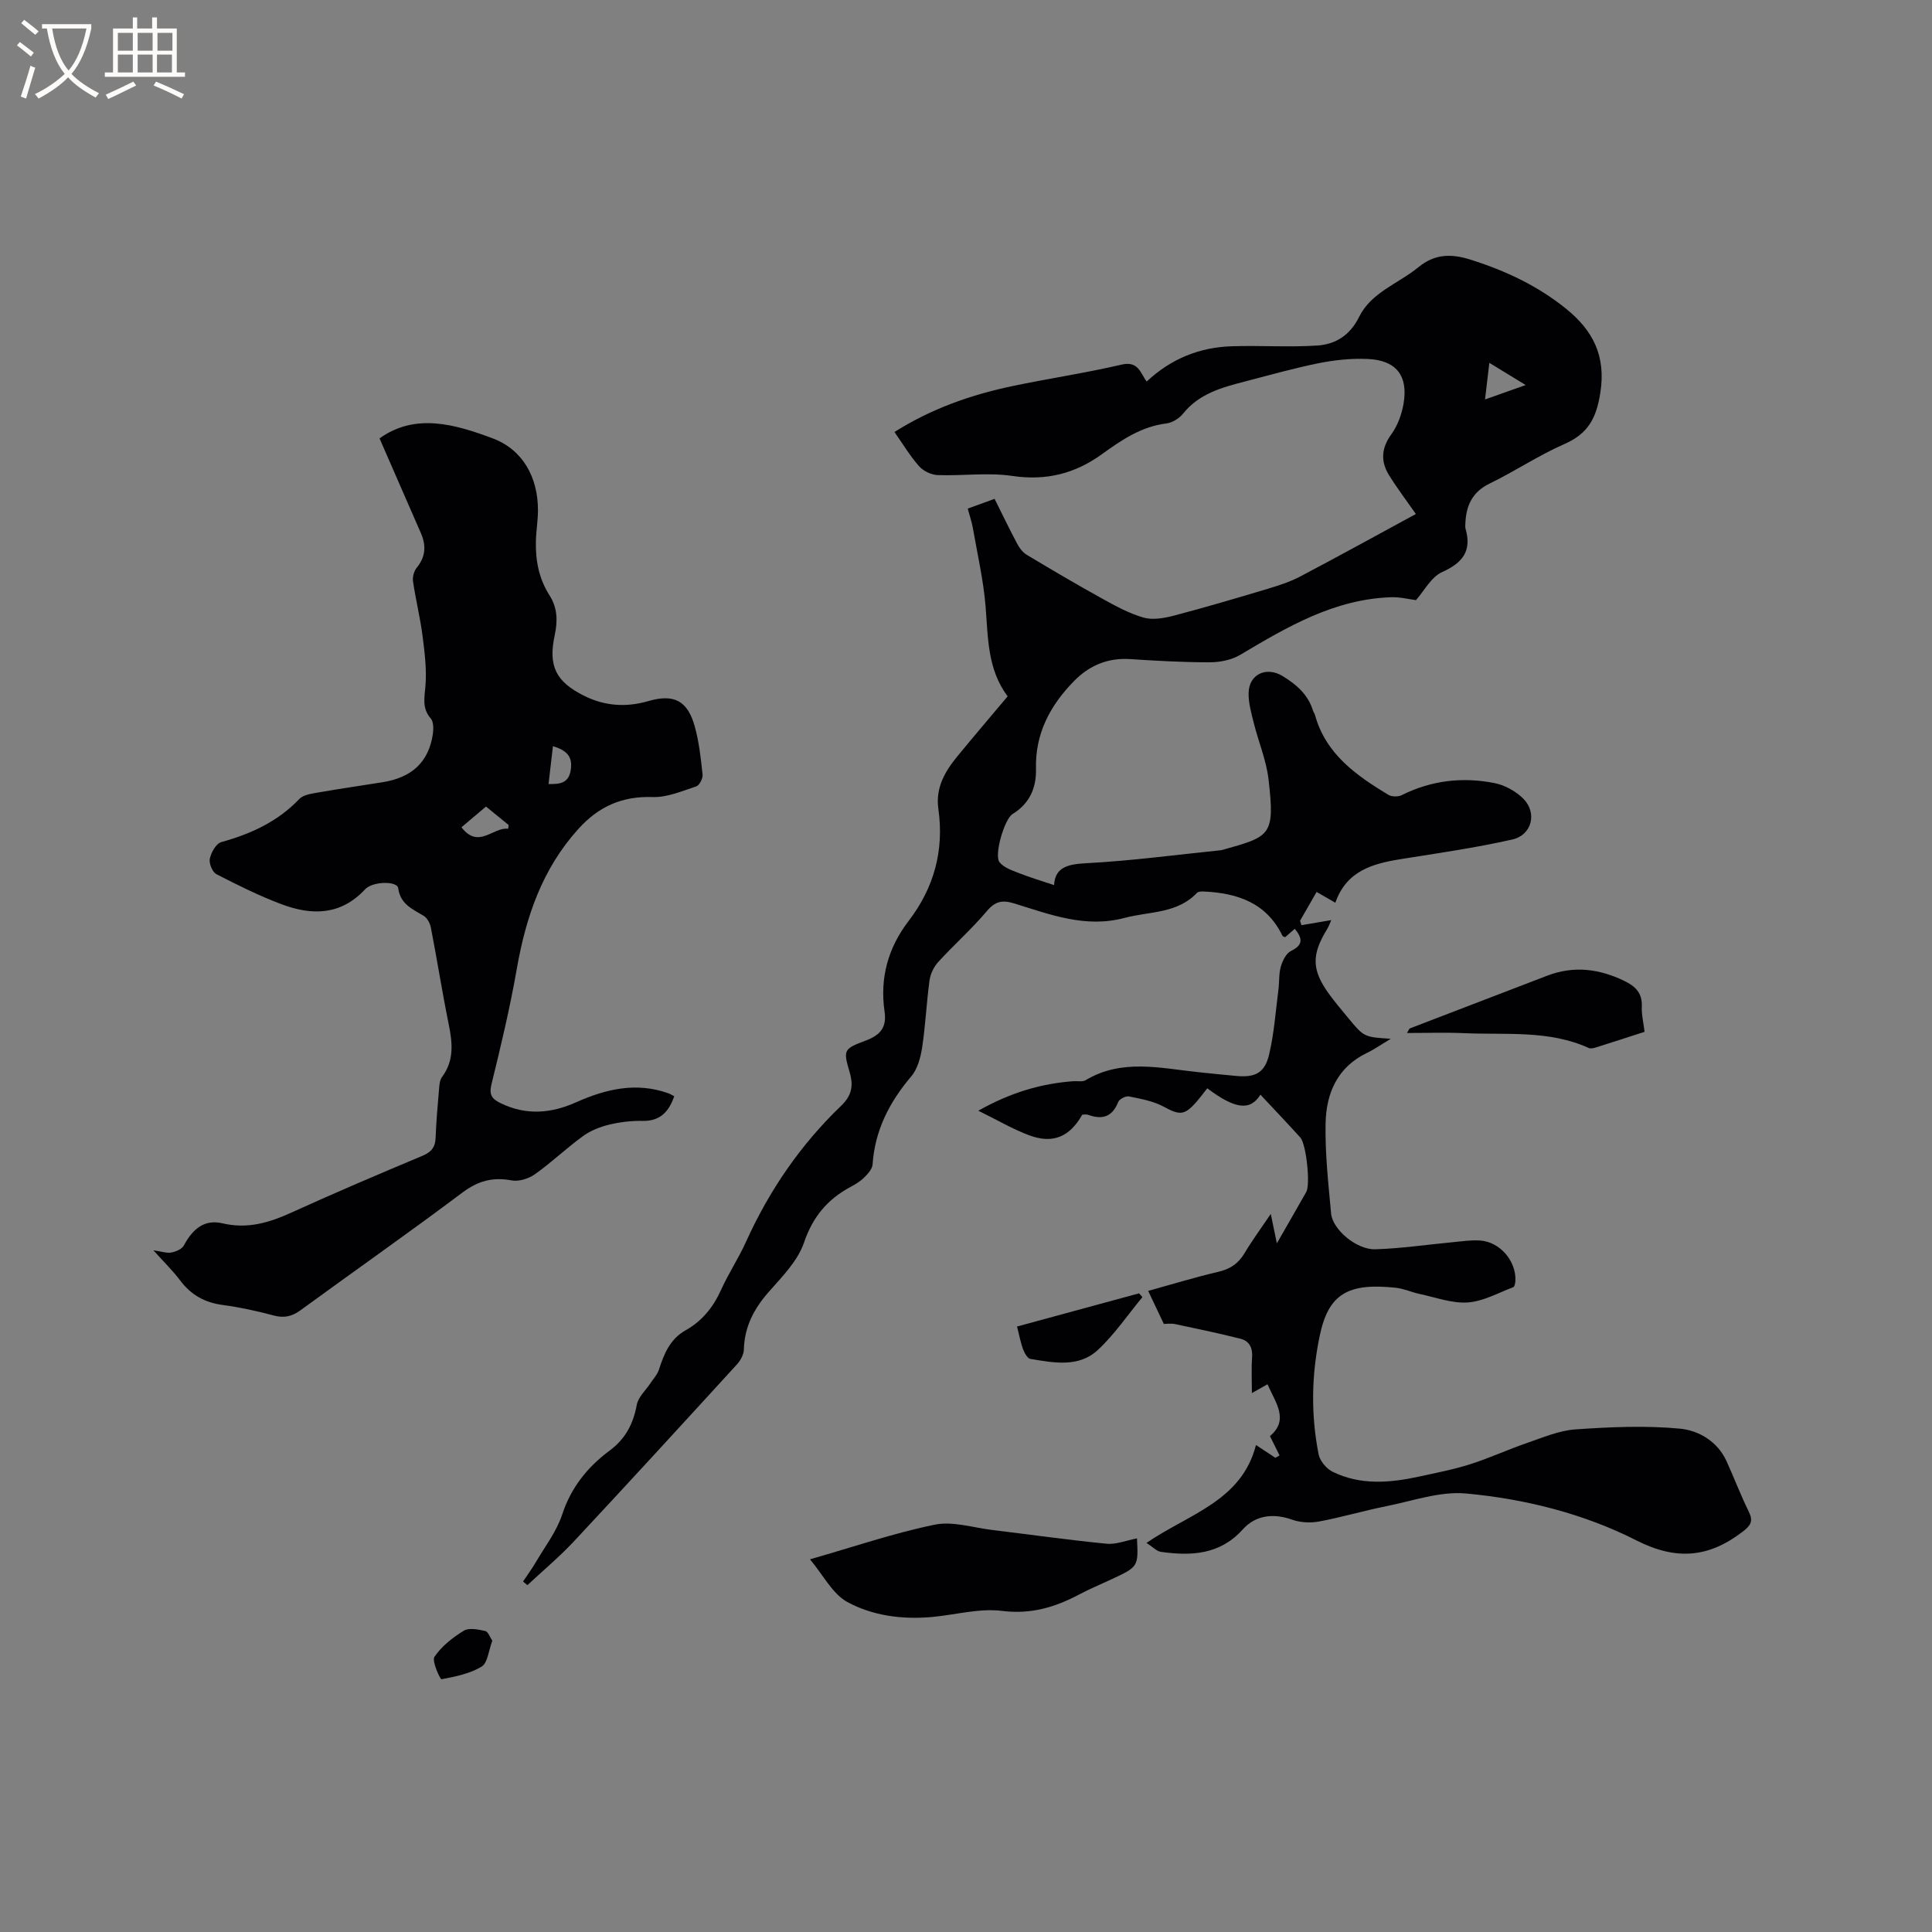 <svg enable-background="new 0 0 400 400" viewBox="0 0 400 400" xmlns="http://www.w3.org/2000/svg"><rect x="0" y="0" width="400" height="400" fill="#808080" stroke="none"/><g fill="#010103"><path d="m237.37 319.44c8.82-6.03 19.68-8.64 22.67-20.27 1.64 1.08 2.83 1.87 4.02 2.66.29-.17.57-.34.86-.5-.62-1.24-1.24-2.48-1.99-4 4.01-3.36 1.18-6.89-.51-10.73-.95.53-1.81 1.02-3.23 1.82 0-2.65-.13-5.01.04-7.35.15-2-.55-3.43-2.41-3.9-4.48-1.13-9-2.08-13.52-3.03-.91-.19-1.89-.03-2.34-.03-1.17-2.47-2.16-4.56-3.24-6.84 4.76-1.32 9.59-2.8 14.5-3.95 2.46-.57 4.15-1.69 5.44-3.85 1.56-2.62 3.37-5.08 5.44-8.14.46 2.21.78 3.78 1.26 6.09 2.21-3.86 4.17-7.24 6.09-10.64.88-1.55 0-9.92-1.24-11.28-2.71-2.98-5.48-5.9-8.25-8.86-2.12 3.4-5.21 3.03-11.01-1.32-.77.96-1.5 1.97-2.32 2.9-2.46 2.78-3.46 2.66-6.73.89-2.15-1.16-4.73-1.61-7.17-2.11-.66-.13-1.98.55-2.22 1.16-1.23 3.12-3.33 3.71-6.25 2.64-.37-.13-.83-.02-1.19-.02-2.57 4.56-6.03 6.09-10.91 4.3-3.42-1.26-6.61-3.16-10.61-5.12 6.7-3.77 12.98-5.62 19.7-6.11.84-.06 1.86.18 2.5-.2 7.49-4.49 15.41-2.51 23.26-1.68 2.63.28 5.27.55 7.91.79 3.94.37 5.93-.6 6.84-4.45 1.04-4.4 1.35-8.98 1.93-13.48.2-1.57.06-3.23.5-4.73.35-1.2 1.09-2.72 2.09-3.21 2.47-1.2 2.5-2.51.79-4.59-.68.59-1.34 1.16-1.99 1.73-.22-.1-.49-.14-.56-.28-3.29-6.81-9.27-8.84-16.21-9.17-.5-.02-1.2-.03-1.48.27-4.12 4.35-9.85 3.82-14.99 5.19-8.13 2.17-15.45-.72-22.88-3-2.42-.74-3.9-.47-5.63 1.58-3.13 3.71-6.79 6.95-10.07 10.54-.91 1-1.63 2.46-1.81 3.8-.63 4.62-.83 9.3-1.53 13.9-.32 2.09-.95 4.46-2.26 6-4.52 5.32-7.52 11.15-8 18.22-.07.96-1 1.98-1.76 2.73-.81.81-1.86 1.42-2.88 1.97-4.73 2.56-7.75 6.16-9.56 11.49-1.3 3.81-4.55 7.08-7.33 10.24-3.05 3.48-5 7.2-5.12 11.89-.03 1.02-.66 2.22-1.37 3.01-11.22 12.28-22.46 24.55-33.81 36.71-3.01 3.22-6.42 6.06-9.64 9.07-.3-.25-.6-.51-.9-.76.88-1.32 1.83-2.6 2.63-3.97 1.9-3.25 4.3-6.35 5.46-9.86 1.85-5.64 5.26-9.87 9.84-13.27 3.27-2.43 4.89-5.53 5.62-9.48.3-1.63 1.88-3.02 2.87-4.53.59-.89 1.38-1.73 1.7-2.71 1.06-3.28 2.29-6.36 5.53-8.18 3.44-1.93 5.75-4.82 7.37-8.42 1.52-3.37 3.6-6.49 5.12-9.86 4.81-10.64 11.28-20.11 19.7-28.19 2.2-2.11 2.62-4.12 1.77-7-1.35-4.58-1.23-4.81 3.29-6.5 3-1.12 4.44-2.67 3.95-6.03-1.01-6.91.71-13.18 4.97-18.74 5.27-6.87 7.39-14.61 6.17-23.19-.63-4.41 1.37-7.8 3.97-10.96 3.36-4.09 6.79-8.11 10.37-12.37-4.2-5.62-4.04-12.11-4.56-18.55-.44-5.44-1.68-10.81-2.62-16.2-.23-1.33-.68-2.62-1.08-4.12 1.88-.68 3.55-1.29 5.56-2.02 1.57 3.16 3.07 6.27 4.69 9.32.46.87 1.16 1.79 1.99 2.28 5.15 3.09 10.32 6.14 15.57 9.04 2.75 1.52 5.58 3.08 8.57 3.94 1.89.54 4.22.14 6.22-.38 6.52-1.71 13-3.62 19.46-5.56 2.31-.69 4.65-1.45 6.77-2.56 8.03-4.23 15.98-8.61 23.95-12.94-1.93-2.77-3.85-5.3-5.52-7.98-1.79-2.87-1.68-5.62.45-8.54 1.31-1.8 2.15-4.15 2.53-6.37.97-5.78-1.55-8.96-7.45-9.21-3.35-.15-6.79.21-10.09.87-5.18 1.04-10.29 2.49-15.41 3.82-4.73 1.23-9.4 2.5-12.69 6.61-.8 1-2.24 1.9-3.48 2.05-5.19.64-9.29 3.44-13.32 6.35-5.6 4.05-11.56 5.55-18.56 4.52-5.05-.75-10.32.01-15.48-.18-1.32-.05-2.95-.84-3.83-1.83-1.87-2.11-3.34-4.58-5.1-7.09 7.62-4.81 15.75-7.67 24.26-9.47 7.56-1.6 15.23-2.72 22.75-4.48 3.56-.83 3.94 1.87 5.21 3.5 5-4.68 10.89-7.09 17.61-7.3 5.9-.19 11.82.23 17.7-.15 3.77-.25 6.78-2.1 8.67-5.93 2.51-5.1 8.13-6.89 12.27-10.28 3.5-2.87 6.94-2.8 10.9-1.54 7.14 2.26 13.81 5.39 19.65 10.11 5.54 4.47 8.33 9.71 7.12 17.43-.83 5.32-2.57 8.48-7.47 10.62-5.32 2.33-10.2 5.62-15.44 8.16-3.69 1.79-4.91 4.69-5.04 8.42-.01.32-.04.65.05.95 1.31 4.59-.58 7.04-4.85 8.96-2.28 1.03-3.73 3.91-5.42 5.81-1.55-.2-3.32-.66-5.08-.6-11.81.37-21.56 6.13-31.33 11.94-1.77 1.05-4.14 1.52-6.23 1.53-5.5.01-11.01-.3-16.51-.66-4.67-.3-8.48 1.3-11.7 4.6-4.91 5.04-8 10.82-7.82 18.09.1 3.94-1.29 7.2-4.84 9.38-1.71 1.05-3.86 8.51-2.72 9.97.87 1.12 2.57 1.69 3.99 2.25 2.35.93 4.78 1.65 7.31 2.5.23-3.83 3-4.35 6.97-4.55 9.18-.49 18.32-1.73 27.48-2.66.11-.01.21-.02.31-.05 10.02-2.82 11.02-2.87 9.64-14.66-.46-3.95-2.08-7.75-3.05-11.65-.51-2.04-1.11-4.15-1.07-6.21.08-3.89 3.68-5.54 7.02-3.51 2.88 1.75 5.3 3.84 6.32 7.19.09.3.31.56.4.86 2.23 8.12 8.54 12.53 15.21 16.56.7.42 2.04.42 2.79.04 6.12-3.05 12.57-3.79 19.17-2.48 2.13.42 4.4 1.67 5.94 3.2 2.95 2.94 1.83 7.55-2.25 8.48-7.61 1.72-15.37 2.83-23.08 4.06-5.87.94-11.27 2.44-13.56 9.03-1.26-.73-2.43-1.4-3.88-2.23-1.16 2.02-2.3 3.99-3.43 5.96.1.31.19.61.29.92 2.05-.35 4.1-.7 6.17-1.05-.18.4-.46 1.22-.9 1.94-3.21 5.25-3.15 8.4.44 13.35 1.24 1.71 2.62 3.33 3.97 4.97 3.27 3.96 3.28 3.95 8.82 4.31-1.96 1.17-3.4 2.19-4.97 2.94-6.1 2.95-8.4 8.35-8.53 14.52-.13 6.23.57 12.49 1.14 18.71.3 3.32 5.28 7.53 9.15 7.41 5.37-.16 10.71-.97 16.07-1.47 1.89-.18 3.81-.48 5.68-.34 4.07.3 7.42 4.23 7.26 8.28-.02.48-.16 1.27-.45 1.38-3.12 1.18-6.23 2.94-9.43 3.16-3.26.22-6.64-1.06-9.95-1.76-1.65-.35-3.25-1.1-4.91-1.28-9.96-1.07-13.95 1.29-15.76 9.87-1.73 8.16-1.87 16.43-.24 24.63.27 1.35 1.6 2.95 2.87 3.58 5.81 2.86 11.93 2.32 18.02.99 3.52-.77 7.07-1.45 10.49-2.54 3.99-1.27 7.81-3.04 11.77-4.4 3.29-1.13 6.63-2.58 10.02-2.81 7.17-.5 14.44-.82 21.58-.16 3.89.36 7.81 2.6 9.7 6.74 1.58 3.47 2.93 7.05 4.61 10.46.97 1.96.39 2.86-1.22 4.1-6.99 5.39-13.72 6.07-22.01 1.86-10.97-5.56-23.08-8.61-35.34-9.73-5.37-.49-11 1.54-16.47 2.63-4.67.93-9.25 2.3-13.93 3.17-1.78.33-3.86.23-5.56-.37-3.86-1.38-7.57-.98-10.27 2.04-4.7 5.22-10.66 5.5-16.94 4.61-.92-.16-1.72-1.06-2.96-1.85zm70.98-244.32c-.33 2.78-.58 4.98-.89 7.58 2.96-1.05 5.44-1.93 8.42-2.98-2.67-1.63-4.8-2.94-7.53-4.6z"/><path d="m78.58 90.77c7.42-5.36 15.74-2.89 23.43-.01 6.18 2.31 9.39 8.01 9.37 14.94-.01 2.11-.38 4.23-.43 6.34-.1 3.99.63 7.8 2.82 11.22 1.66 2.59 1.71 5.32 1.08 8.24-1.38 6.39.22 9.64 6.11 12.57 4.27 2.12 8.67 2.42 13.28 1.08 5.3-1.54 8.11-.08 9.59 5.21.91 3.24 1.27 6.65 1.63 10 .09.8-.65 2.24-1.32 2.46-2.96.97-6.05 2.31-9.04 2.2-6.36-.21-11.2 1.98-15.4 6.65-7.47 8.29-10.83 18.21-12.71 28.96-1.4 8.02-3.3 15.97-5.24 23.88-.53 2.18.11 3.01 1.88 3.88 5.27 2.58 10.46 2.15 15.64-.17 6.16-2.75 12.44-4.24 19.1-1.87.39.14.74.37 1.22.62-1.12 3.21-2.91 5.18-6.6 5.1-2.31-.05-4.69.25-6.93.79-1.87.46-3.8 1.23-5.35 2.35-3.42 2.49-6.51 5.45-9.96 7.9-1.29.92-3.33 1.56-4.83 1.28-3.93-.74-6.98.11-10.23 2.55-11.02 8.28-22.31 16.18-33.44 24.31-1.78 1.3-3.41 1.69-5.57 1.11-3.47-.93-7.01-1.7-10.57-2.18-3.69-.49-6.52-2.05-8.76-5.02-1.58-2.09-3.47-3.93-5.59-6.3 1.67.24 2.74.63 3.71.46.94-.17 2.18-.7 2.59-1.45 1.92-3.58 4.34-5.45 8.02-4.59 5.21 1.22 9.69-.15 14.32-2.26 8.96-4.08 18.02-7.93 27.1-11.74 1.83-.77 2.62-1.78 2.69-3.73.12-3.28.41-6.56.69-9.83.08-.93.12-2.04.63-2.73 2.54-3.41 2.18-7.03 1.4-10.88-1.35-6.64-2.4-13.34-3.69-20-.17-.91-.74-2.03-1.48-2.48-2.35-1.43-4.85-2.41-5.3-5.76-.2-1.48-5.26-1.46-6.87.27-5.04 5.41-11.03 5.42-17.26 3.08-4.63-1.74-9.1-3.96-13.5-6.23-.84-.43-1.58-2.25-1.37-3.21.27-1.29 1.3-3.13 2.37-3.43 6.13-1.7 11.66-4.22 16.14-8.91.89-.93 2.66-1.14 4.08-1.39 4.38-.77 8.79-1.39 13.18-2.1 6.1-.98 9.52-4.19 10.4-9.91.16-1.08.18-2.58-.43-3.29-1.85-2.15-1.29-4.3-1.09-6.78.27-3.41-.17-6.92-.61-10.35-.49-3.77-1.42-7.49-1.97-11.26-.13-.91.2-2.14.78-2.84 1.85-2.25 1.96-4.59.86-7.12-2.82-6.45-5.64-12.9-8.57-19.63zm26.64 80.82c.03-.26.05-.53.08-.79-1.68-1.36-3.36-2.73-4.68-3.81-1.82 1.54-3.39 2.87-5.08 4.29 3.55 4.63 6.57-.12 9.68.31zm9.26-17.1c-.31 2.69-.61 5.25-.91 7.83 2.6.09 4.23-.32 4.61-3 .38-2.65-.78-3.95-3.7-4.83z"/><path d="m235.4 318.51c.29 5.87.29 5.87-5.33 8.49-2.2 1.03-4.46 1.96-6.6 3.1-5.03 2.67-10.03 4.17-16.02 3.42-4.7-.59-9.64.82-14.47 1.26-6.14.55-12.29-.23-17.58-3.12-3.03-1.66-4.89-5.46-7.7-8.82 9.2-2.63 17.4-5.45 25.82-7.17 3.75-.77 7.95.62 11.94 1.1 7.88.95 15.74 2.07 23.64 2.84 1.97.2 4.06-.68 6.3-1.1z"/><path d="m291.3 213.87c.4-.65.46-.89.6-.95 9.47-3.65 18.95-7.28 28.42-10.91 5.5-2.11 10.77-1.45 15.98 1.08 2.31 1.12 3.74 2.51 3.62 5.3-.08 1.66.35 3.34.57 5.24-3.45 1.11-6.75 2.19-10.07 3.23-.47.15-1.1.3-1.5.11-8.24-3.74-17.05-2.68-25.67-3.06-3.89-.18-7.78-.04-11.95-.04z"/><path d="m210.57 274.64c8.64-2.35 16.95-4.61 25.26-6.87.23.26.47.52.7.78-3.06 3.69-5.78 7.74-9.26 10.97-3.95 3.66-9.12 2.62-13.94 1.83-.62-.1-1.23-1.26-1.53-2.04-.51-1.38-.76-2.84-1.23-4.67z"/><path d="m101.93 339.69c-.78 2.06-.96 4.6-2.21 5.36-2.44 1.48-5.47 2.08-8.33 2.62-.23.04-2.04-3.77-1.44-4.65 1.49-2.19 3.78-4 6.08-5.4 1.08-.66 2.99-.26 4.43.06.6.13.98 1.3 1.47 2.01z"/></g><path d="m6.4 11.7c-1-.8-1.9-1.6-2.9-2.3l.6-.7c.9.7 1.9 1.4 2.9 2.2zm-2.1 8.3c.7-2.1 1.4-4.2 2-6.4.2.1.6.3 1 .4-.7 2.3-1.3 4.4-1.9 6.4zm3-12.8c-1.1-.9-2.1-1.7-2.9-2.4l.6-.7c1 .8 2 1.5 3 2.4zm1.4-1.3v-.9h10.2v.9c-.9 4.2-2.3 7.3-4.1 9.4 1.3 1.4 3.2 2.7 5.7 4-.2.2-.4.5-.7.9-2.5-1.4-4.4-2.7-5.7-4.2-1.4 1.5-3.5 3-6.1 4.4 0 0 0 0-.1-.1-.3-.4-.5-.7-.7-.8 2.7-1.3 4.7-2.8 6.2-4.2-1.8-2.2-3-5.3-3.7-9.4zm9.2 0h-7.1c.6 3.8 1.7 6.7 3.4 8.7 1.7-2 2.9-4.8 3.7-8.7z" fill="#fcfbfa"/><path d="m31.6 3.6h.9v2.3h4.1v9.1h1.7v.9h-16.6v-.9h1.7v-9.1h4.1v-2.3h.9v2.3h3.1v-2.3zm-4 13.3.6.8c-1.9.9-3.8 1.9-5.8 2.8-.2-.3-.3-.6-.5-.9 2-.9 3.9-1.8 5.7-2.7zm-3.2-10.1v3.7h3.1v-3.7zm0 4.5v3.7h3.1v-3.7zm4.1-4.5v3.7h3.1v-3.7zm0 4.5v3.7h3.1v-3.7zm9.1 9.1c-2.1-1.1-4.1-2-5.8-2.7l.5-.8c2.2.9 4.1 1.8 5.8 2.6zm-1.9-13.6h-3.1v3.7h3.1zm-3.2 4.5v3.7h3.1v-3.7z" fill="#fcfbfa"/></svg>